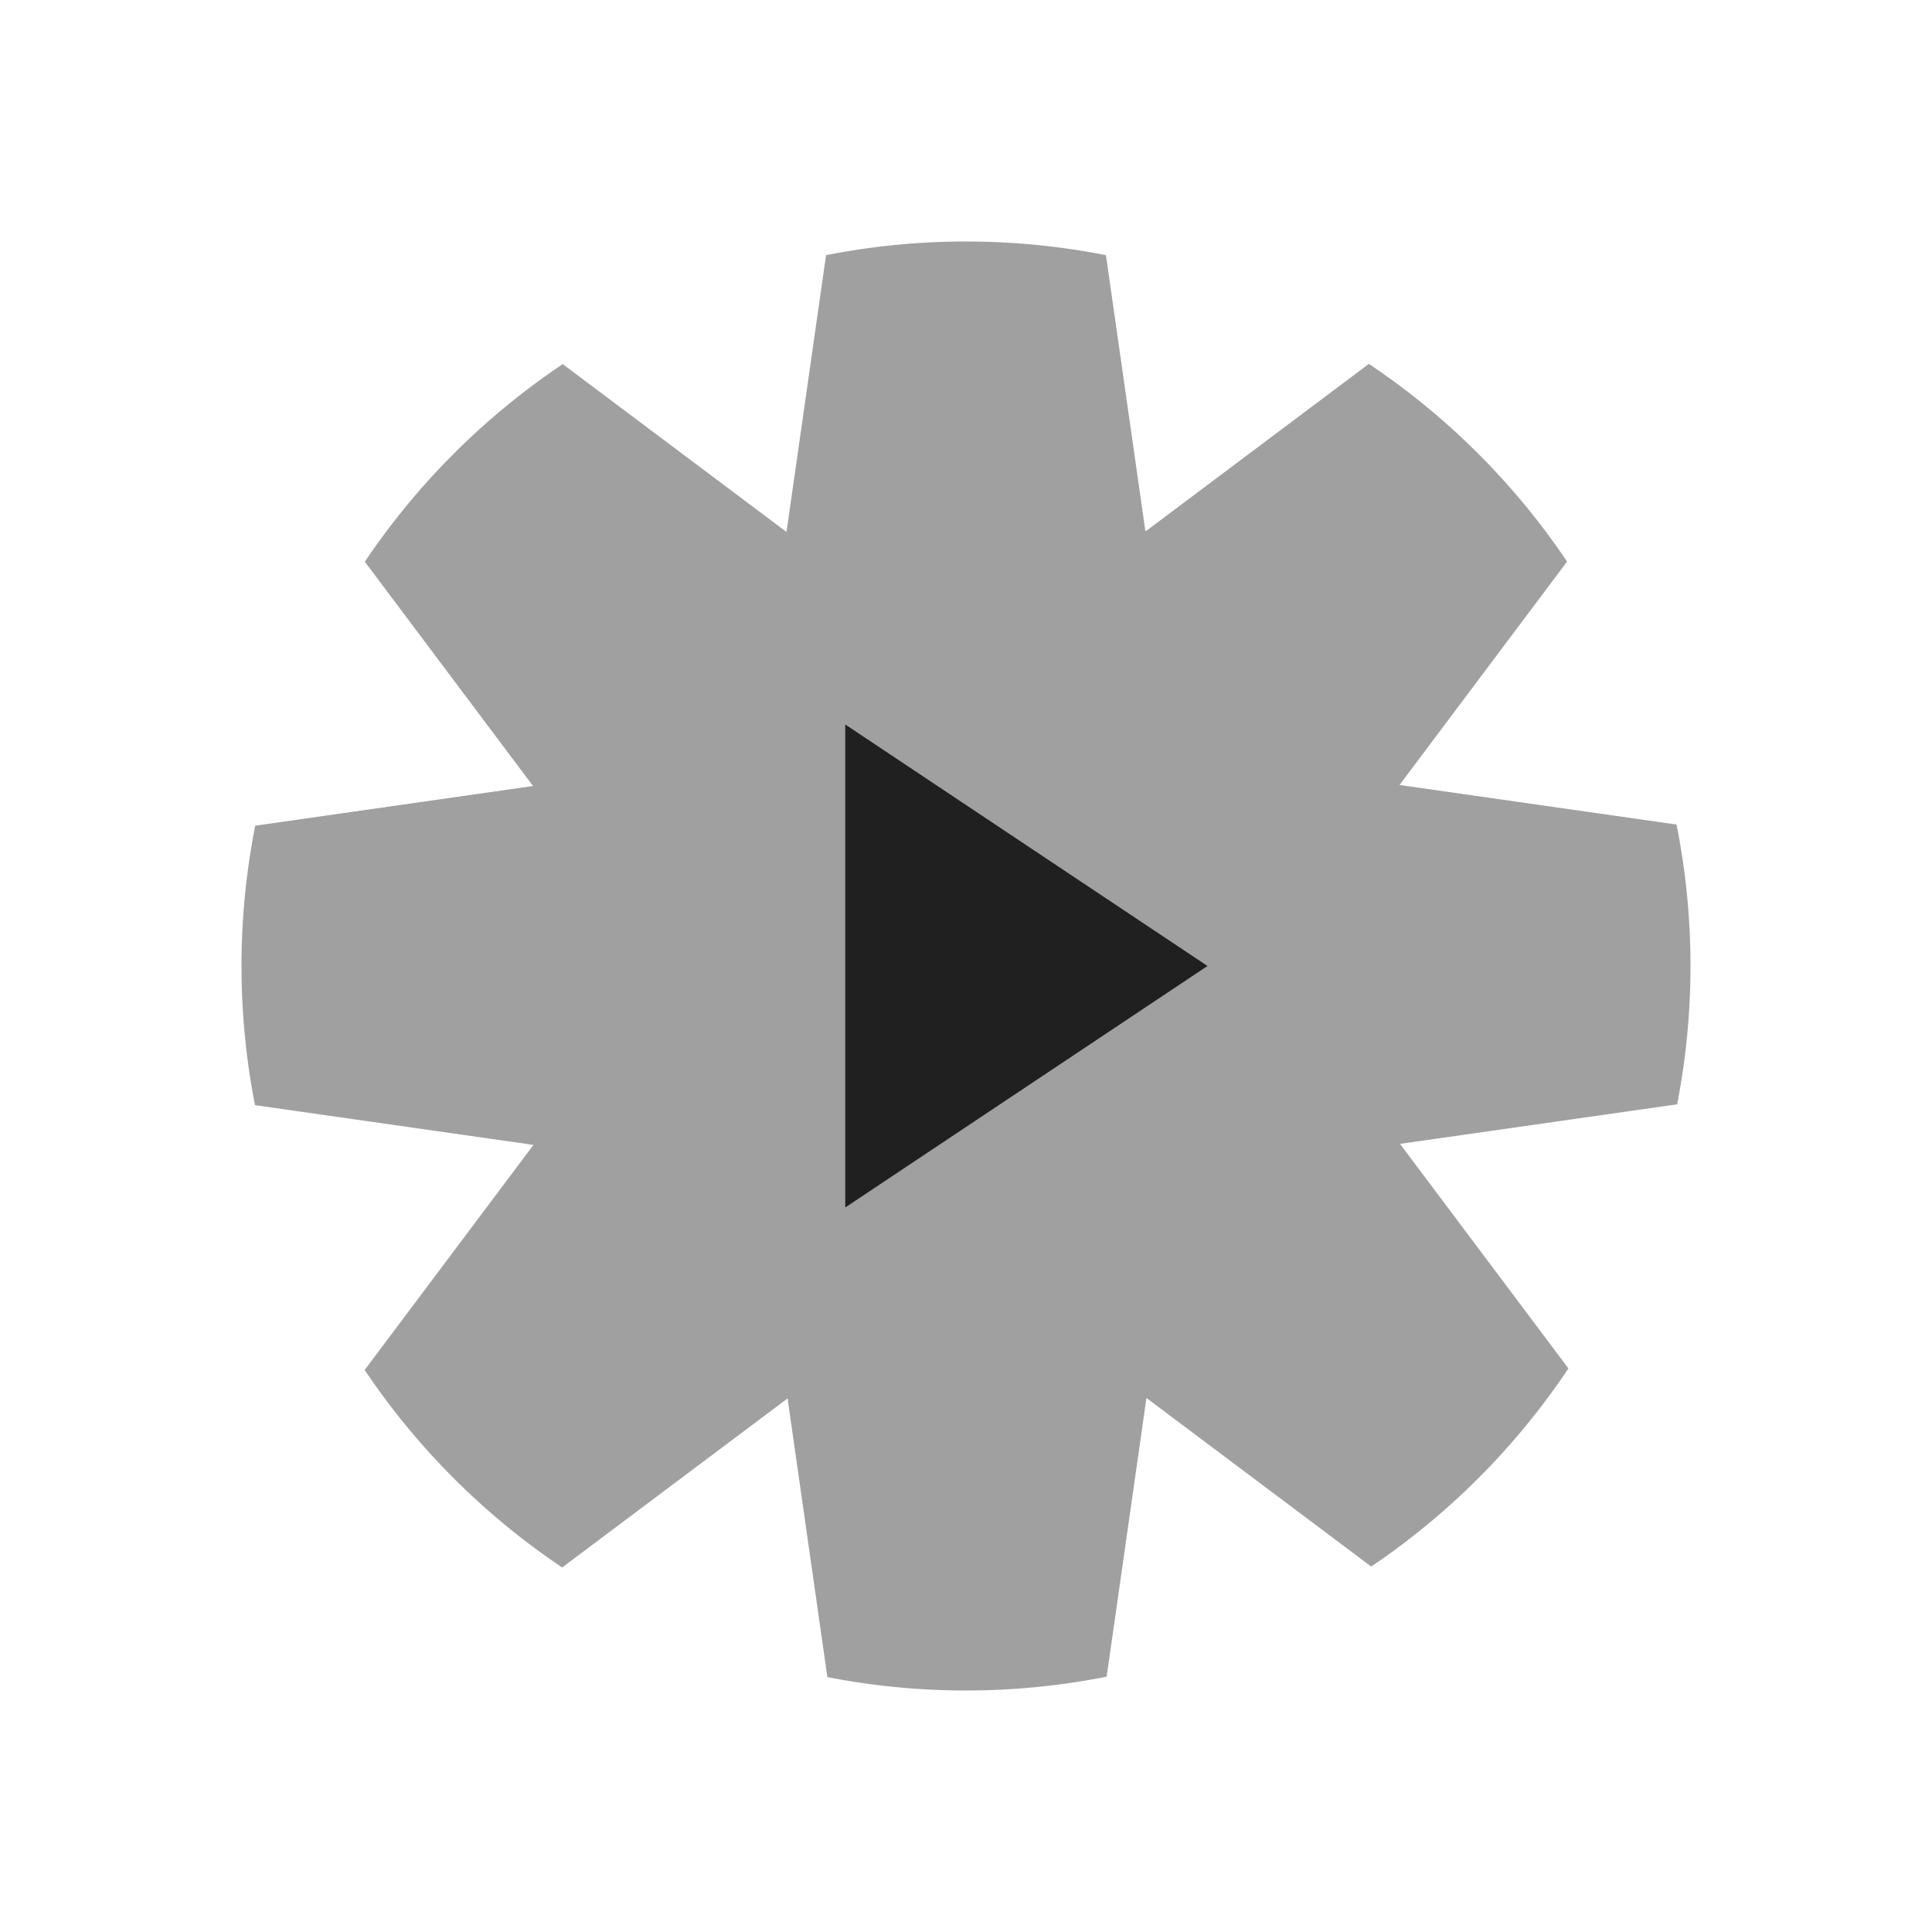 <?xml version="1.0" encoding="UTF-8" standalone="no"?>
<svg
   xmlns:dc="http://purl.org/dc/elements/1.1/"
   xmlns:cc="http://creativecommons.org/ns#"
   xmlns:rdf="http://www.w3.org/1999/02/22-rdf-syntax-ns#"
   xmlns:svg="http://www.w3.org/2000/svg"
   xmlns="http://www.w3.org/2000/svg"
   xmlns:sodipodi="http://sodipodi.sourceforge.net/DTD/sodipodi-0.dtd"
   xmlns:inkscape="http://www.inkscape.org/namespaces/inkscape"
   version="1.1"
   id="svg2"
   width="80"
   height="80"
   viewBox="0 0 80 80"
   sodipodi:docname="system-run.svg"
   inkscape:version="1.0 (4035a4fb49, 2020-05-01)"
   inkscape:export-filename="/home/raster/C/th-efl/th/img/ic/system-run-040.png"
   inkscape:export-xdpi="48"
   inkscape:export-ydpi="48">
  <defs
     id="defs6" />
  <sodipodi:namedview
     inkscape:document-rotation="0"
     pagecolor="#404040"
     bordercolor="#666666"
     borderopacity="1"
     objecttolerance="10"
     gridtolerance="10"
     guidetolerance="10"
     inkscape:pageopacity="0"
     inkscape:pageshadow="2"
     inkscape:window-width="1354"
     inkscape:window-height="1372"
     id="namedview4"
     showgrid="true"
     inkscape:zoom="8.1375"
     inkscape:cx="40"
     inkscape:cy="40.061444"
     inkscape:window-x="1206"
     inkscape:window-y="0"
     inkscape:window-maximized="0"
     inkscape:current-layer="g10"
     inkscape:snap-bbox="true"
     inkscape:snap-nodes="true"
     inkscape:snap-intersection-paths="true"
     inkscape:object-paths="true"
     inkscape:bbox-paths="true"
     inkscape:bbox-nodes="true">
    <inkscape:grid
       type="xygrid"
       id="grid837" />
  </sodipodi:namedview>
  <g
     inkscape:groupmode="layer"
     inkscape:label="Image"
     id="g10">
    <path
       id="path2833"
       style="fill:#a0a0a0;fill-opacity:1;stroke-width:4;stroke-linecap:round;stroke-linejoin:round"
       d="m 39.855,10 a 30,30 0 0 0 -5.65,0.566 l -1.637,11.461 -9.266,-6.949 a 30,30 0 0 0 -8.195,8.182 l 6.965,9.287 -11.504,1.643 A 30,30 0 0 0 10,40 a 30,30 0 0 0 0.559,5.762 l 11.531,1.646 -6.99,9.32 a 30,30 0 0 0 8.178,8.178 l 9.334,-7 1.648,11.539 A 30,30 0 0 0 40,70 30,30 0 0 0 45.824,69.428 l 1.648,-11.541 9.307,6.98 a 30,30 0 0 0 8.166,-8.203 L 57.971,47.365 69.447,45.727 A 30,30 0 0 0 70,40 30,30 0 0 0 69.422,34.143 l -11.471,-1.639 6.938,-9.25 A 30,30 0 0 0 56.682,15.068 L 47.43,22.008 45.795,10.566 A 30,30 0 0 0 40,10 a 30,30 0 0 0 -0.145,0 z" />
    <path
       style="opacity:1;fill:#202020;fill-opacity:1;stroke:none;stroke-width:4;stroke-linecap:round;stroke-linejoin:round;stroke-miterlimit:4;stroke-dasharray:none;stroke-opacity:1"
       d="M 35,30 V 50 L 50,40 Z"
       id="path7462"
       sodipodi:nodetypes="cccc" />
  </g>
</svg>
